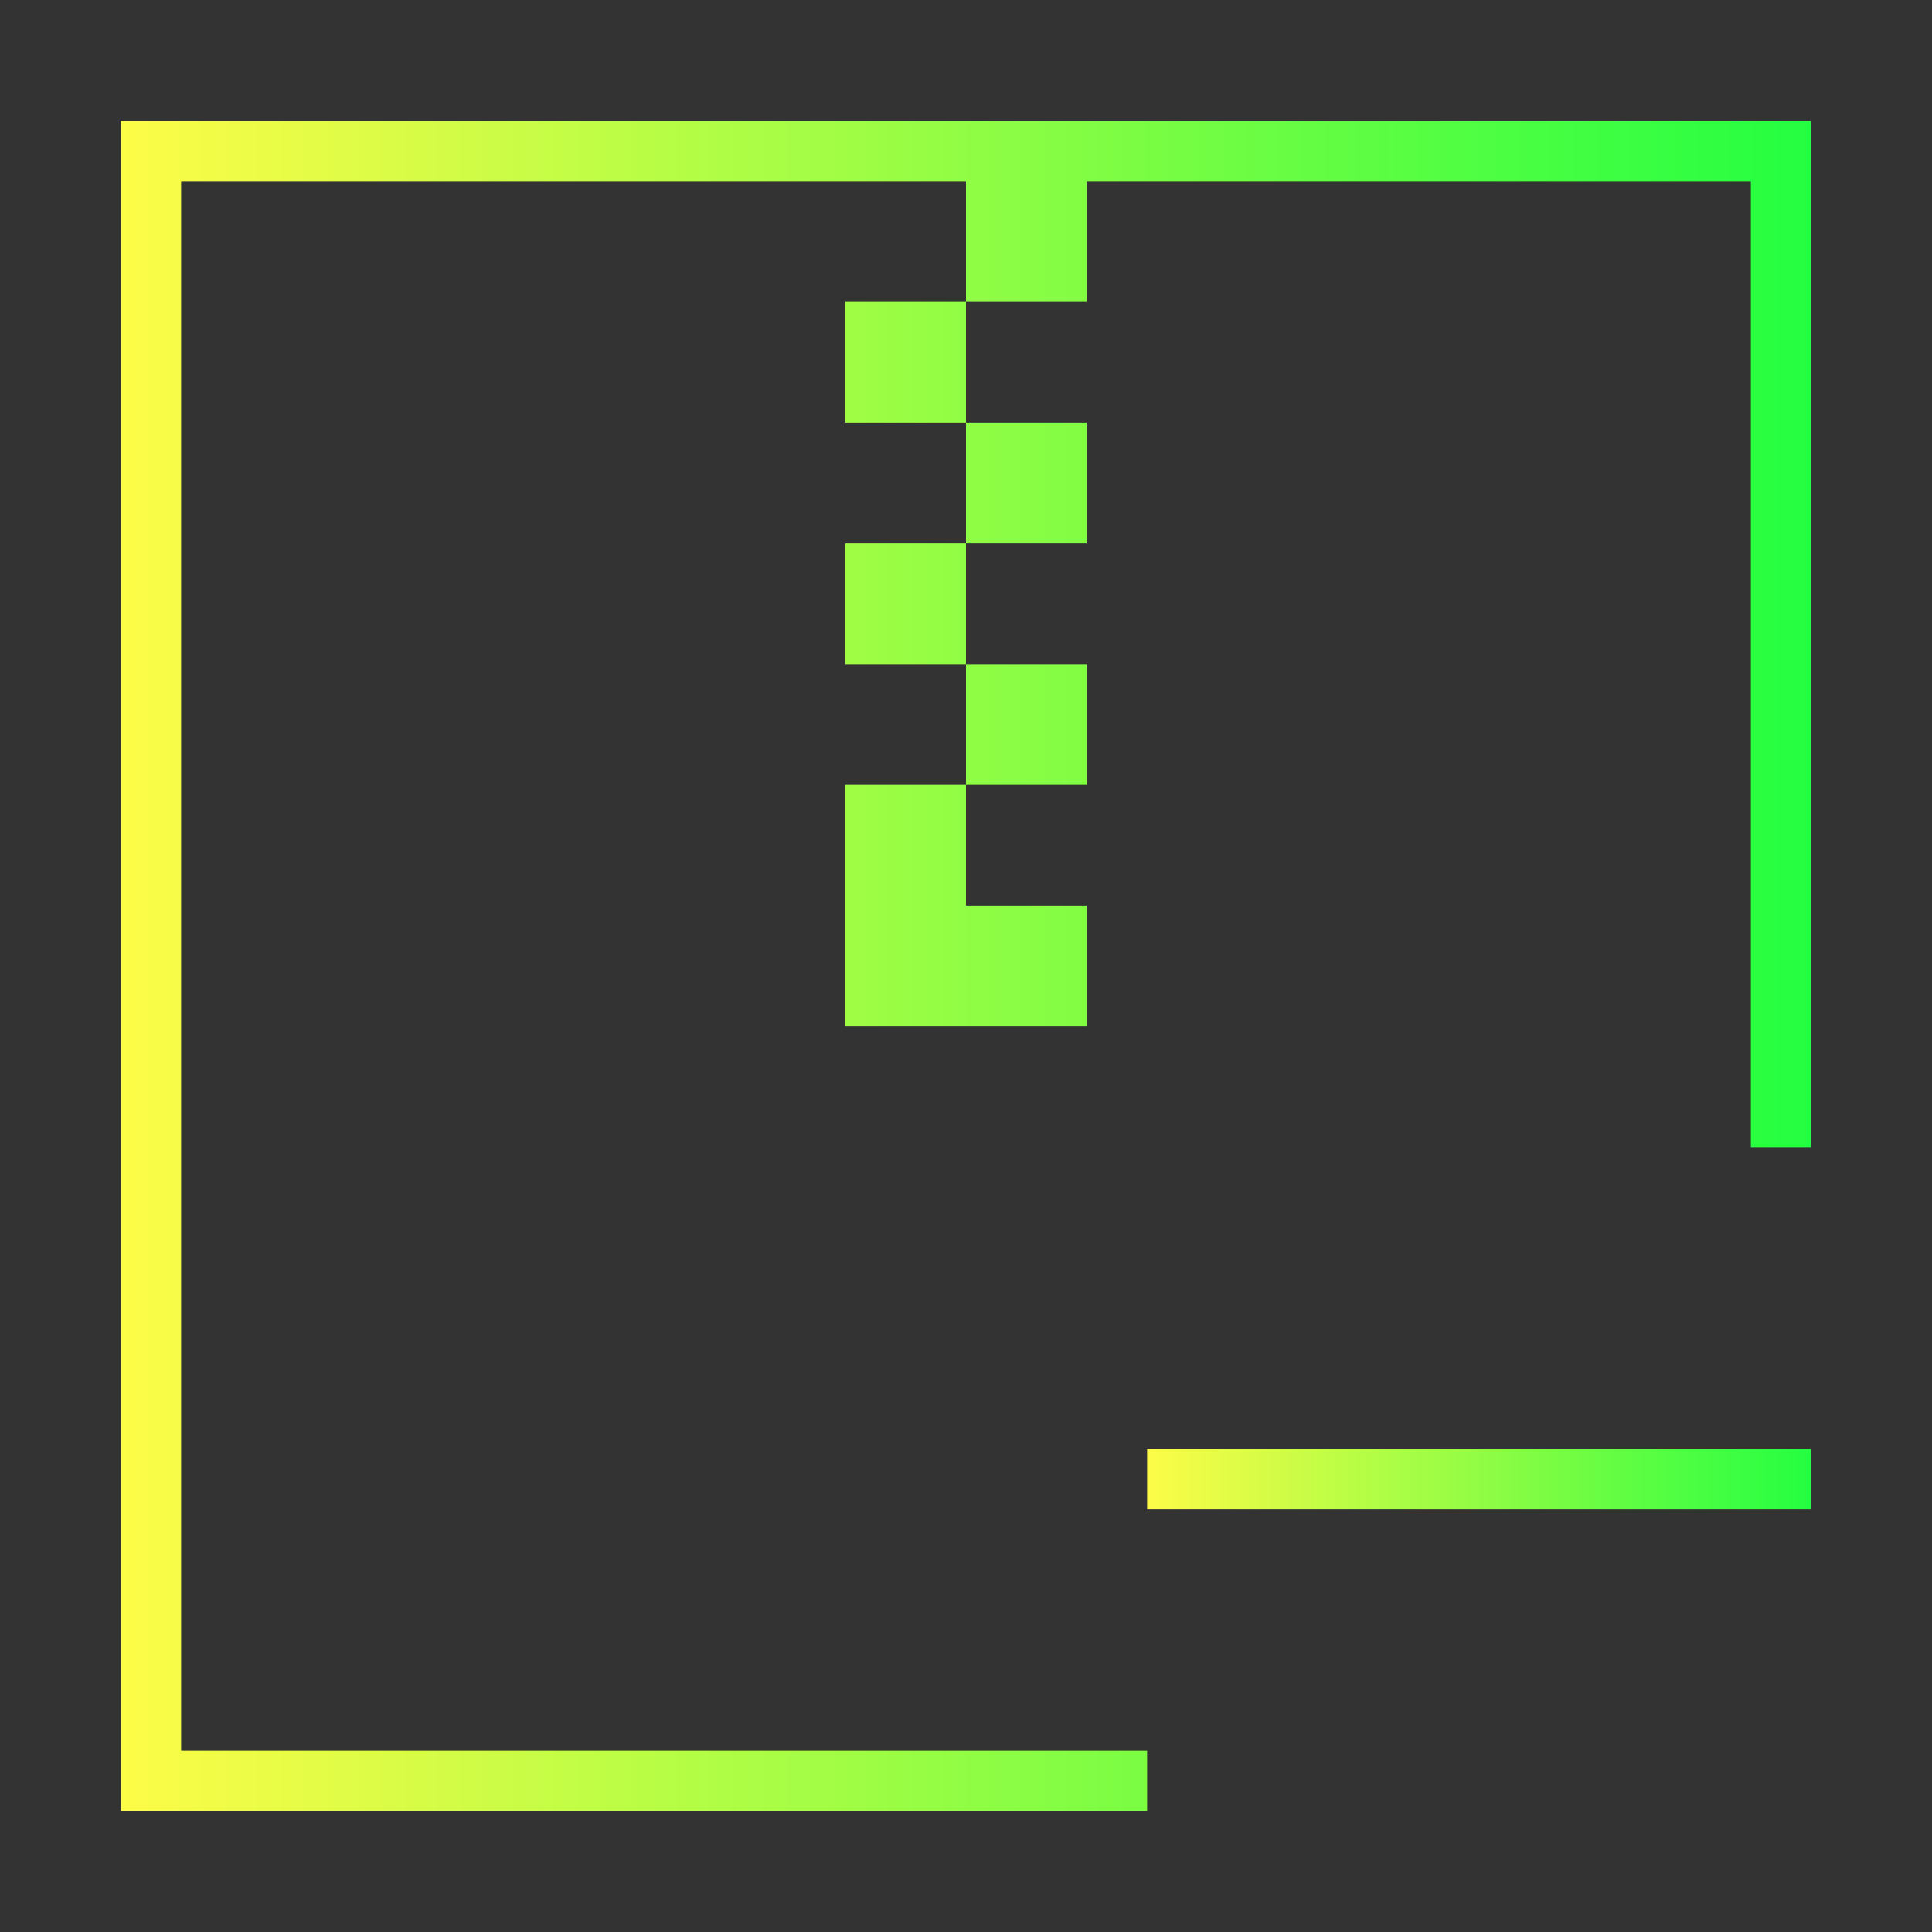 <svg width="32" height="32" viewBox="0 0 32 32" fill="none" xmlns="http://www.w3.org/2000/svg">
<rect x="0" y="0" width="32" height="32" fill="#333333" stroke="none"/>
<path d="M2 2V30H19V29H3V3H16V5H18V3H29V19H30V2H2ZM16 5H14V7H16V5ZM16 7V9H18V7H16ZM16 9H14V11H16V9ZM16 11V13H18V11H16ZM16 13H14V15V17H16H18V15H16V13Z" fill="url(#paint0_linear_10_17964)"/>
<path d="M19 24V25H30V24H19Z" fill="url(#paint1_linear_10_17964)"/>
<defs>
<linearGradient id="paint0_linear_10_17964" x1="2" y1="16" x2="30" y2="16" gradientUnits="userSpaceOnUse">
<stop stop-color="#FDFC47"/>
<stop offset="1" stop-color="#24FE41"/>
</linearGradient>
<linearGradient id="paint1_linear_10_17964" x1="19" y1="24.5" x2="30" y2="24.5" gradientUnits="userSpaceOnUse">
<stop stop-color="#FDFC47"/>
<stop offset="1" stop-color="#24FE41"/>
</linearGradient>
</defs>
</svg>
